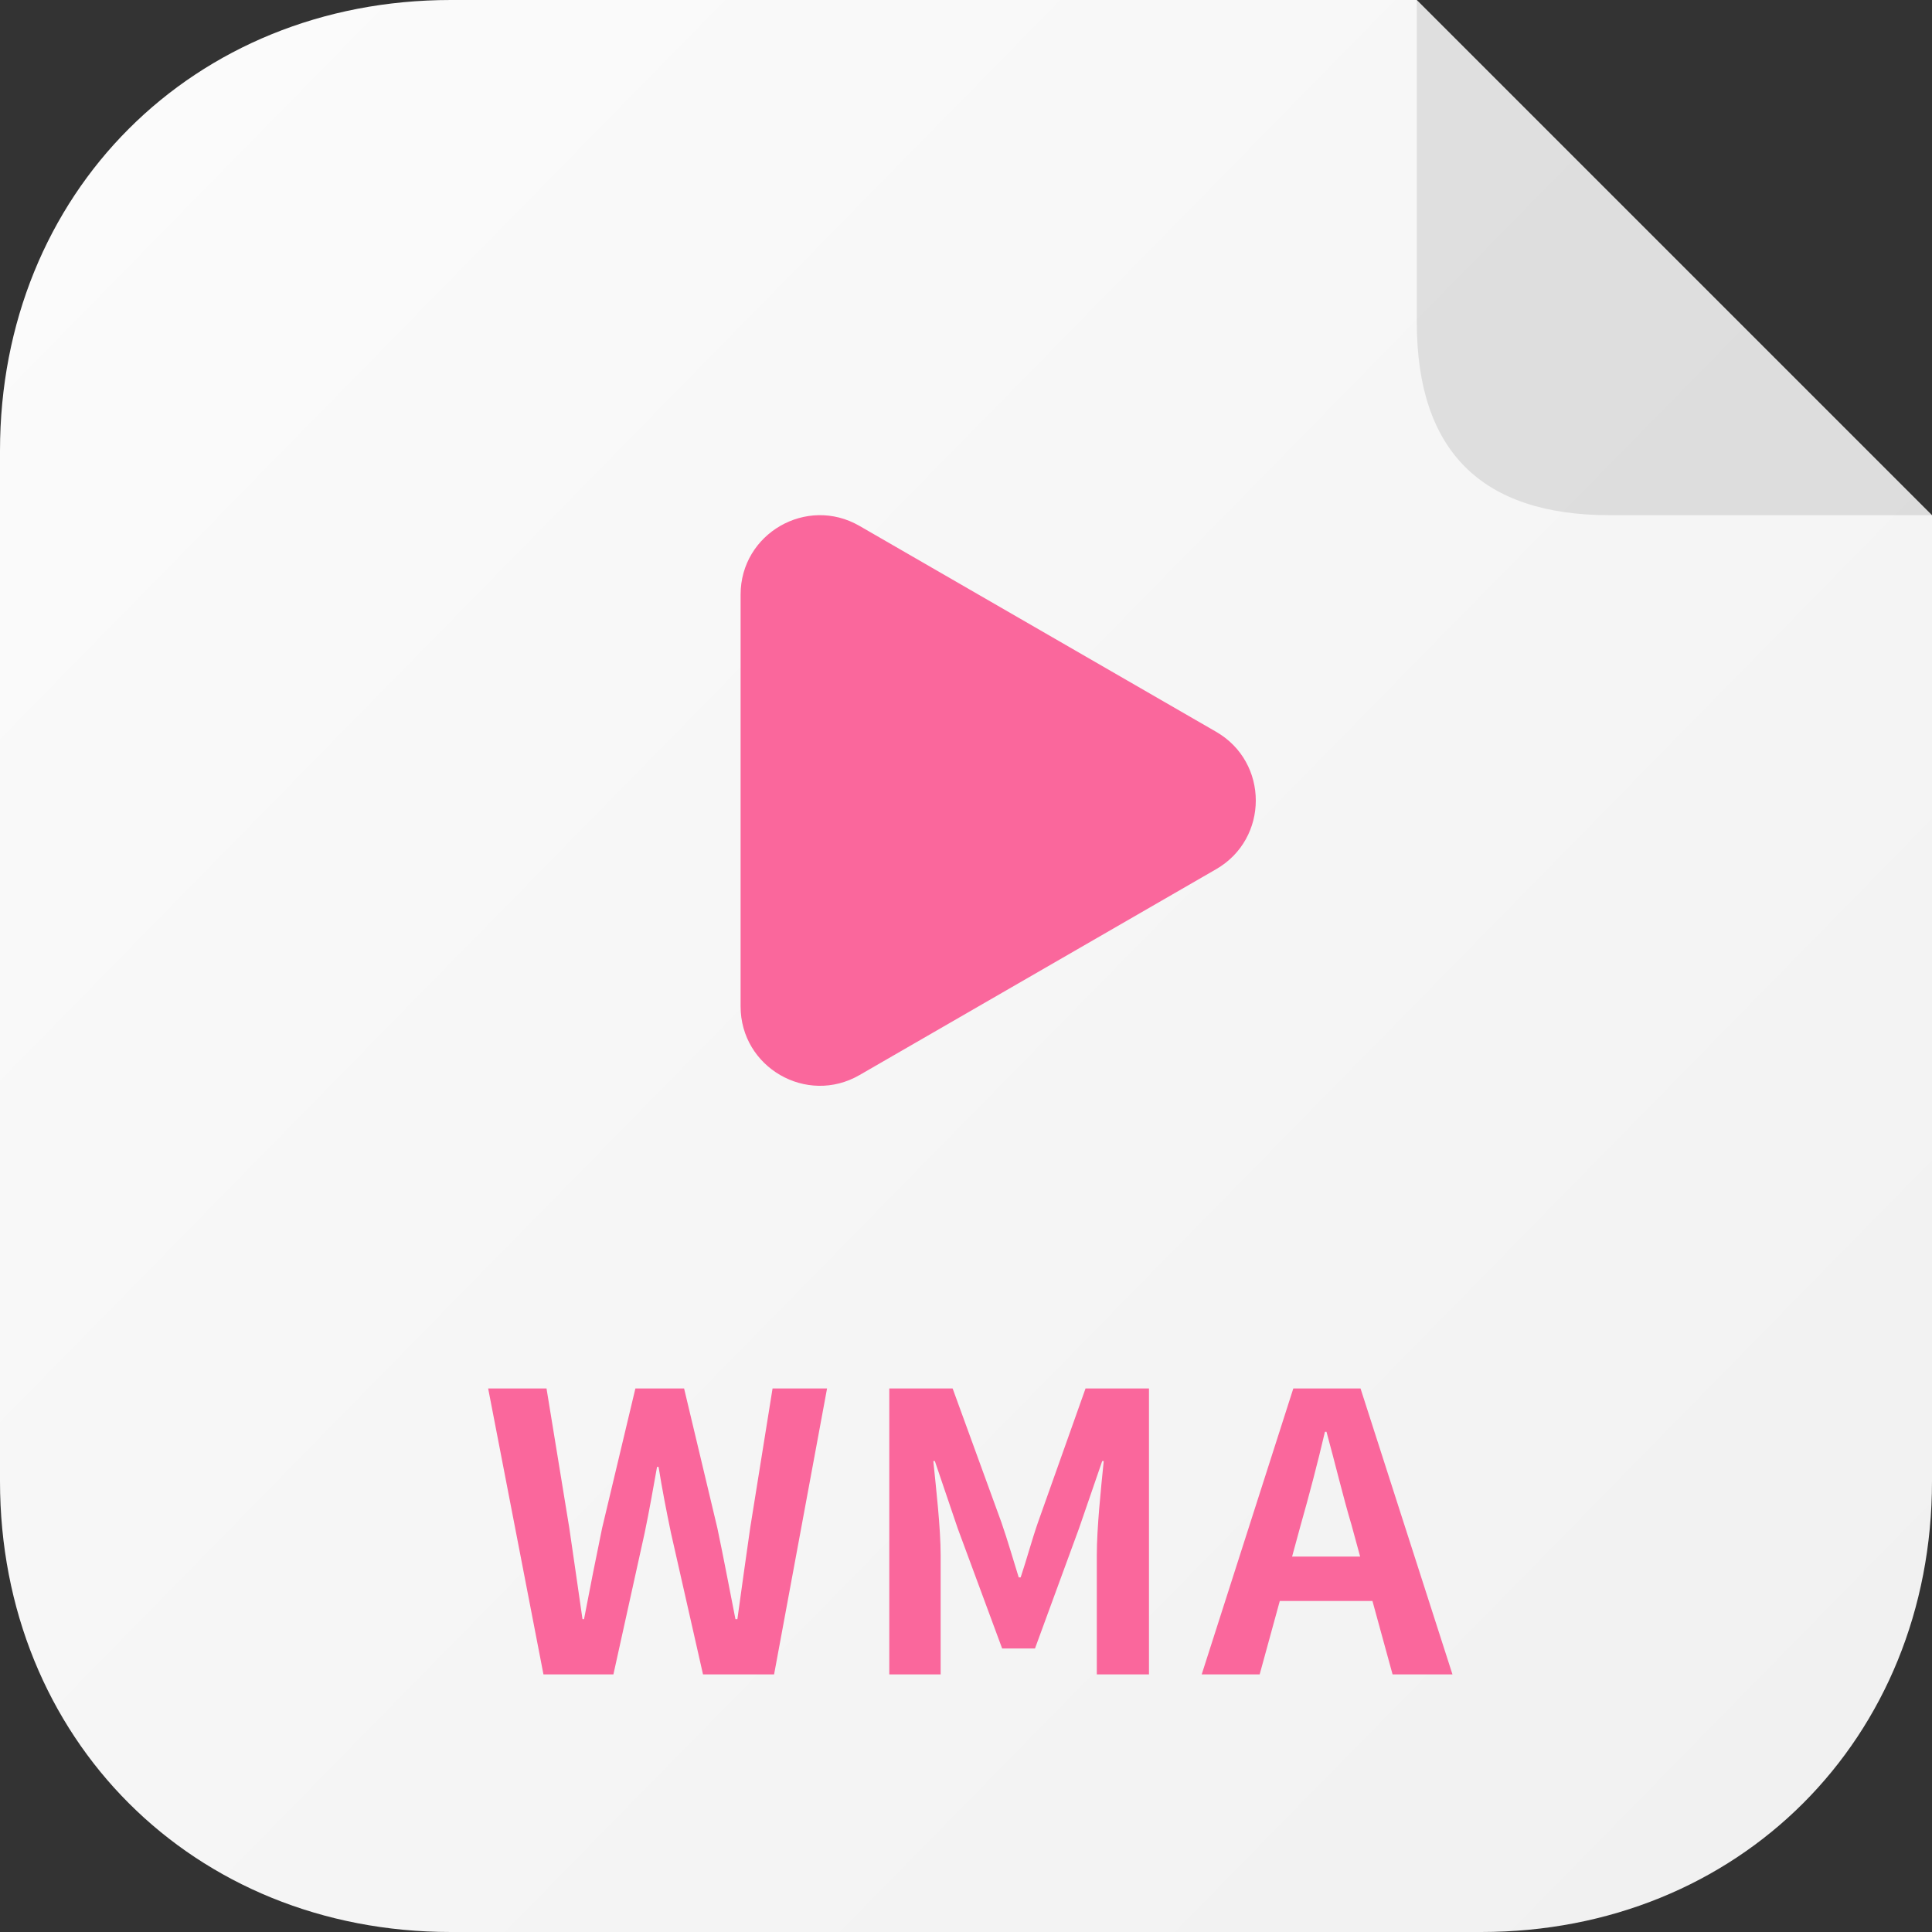 <svg width="24" height="24" viewBox="0 0 24 24" fill="none" xmlns="http://www.w3.org/2000/svg">
<rect x="0" y="0" width="24" height="24" fill="#333333" stroke="none"/>
<path d="M0 5.6C0 2.4 2.4 0 5.6 1.46866e-05L17.6 0L24 6.4V18.4C24 21.6 21.6 24 18.4 24H5.6C2.4 24 0 21.6 0 18.4V5.6Z" fill="url(#paint0_linear)"/>
<path d="M17.6 0L24 6.4H20C18.4 6.4 17.6 5.6 17.6 4V0Z" fill="black" fill-opacity="0.1"/>
<path d="M6.751 20.8H7.62L8.008 19.043C8.066 18.765 8.114 18.491 8.162 18.222H8.181C8.224 18.491 8.277 18.765 8.335 19.043L8.733 20.8H9.616L10.274 17.248H9.597L9.319 18.981C9.266 19.35 9.213 19.73 9.16 20.114H9.136C9.06 19.73 8.988 19.346 8.911 18.981L8.498 17.248H7.893L7.48 18.981C7.404 19.35 7.327 19.734 7.255 20.114H7.236C7.183 19.734 7.125 19.355 7.072 18.981L6.789 17.248H6.064L6.751 20.8Z" fill="#FA679C"/>
<path d="M11.047 20.8H11.685V19.317C11.685 18.981 11.628 18.486 11.594 18.15H11.613L11.897 18.986L12.449 20.478H12.857L13.404 18.986L13.692 18.15H13.711C13.677 18.486 13.625 18.981 13.625 19.317V20.8H14.273V17.248H13.485L12.895 18.909C12.818 19.13 12.756 19.365 12.679 19.595H12.655C12.583 19.365 12.516 19.13 12.439 18.909L11.834 17.248H11.047V20.8Z" fill="#FA679C"/>
<path d="M16.051 19.336L16.157 18.947C16.262 18.578 16.368 18.174 16.459 17.786H16.478C16.584 18.17 16.68 18.578 16.79 18.947L16.896 19.336H16.051ZM17.299 20.8H18.043L16.901 17.248H16.066L14.928 20.8H15.648L15.898 19.888H17.049L17.299 20.8Z" fill="#FA679C"/>
<path d="M15.108 9.091C15.764 9.47 15.764 10.418 15.108 10.797L10.677 13.355C10.021 13.734 9.2 13.26 9.2 12.502L9.2 7.386C9.2 6.628 10.021 6.154 10.677 6.533L15.108 9.091Z" fill="#FA679C"/>
<defs>
<linearGradient id="paint0_linear" x1="1.2" y1="1.6" x2="22.4" y2="22.4" gradientUnits="userSpaceOnUse">
<stop stop-color="#FBFBFB"/>
<stop offset="1" stop-color="#F1F1F1"/>
</linearGradient>
</defs>
</svg>
